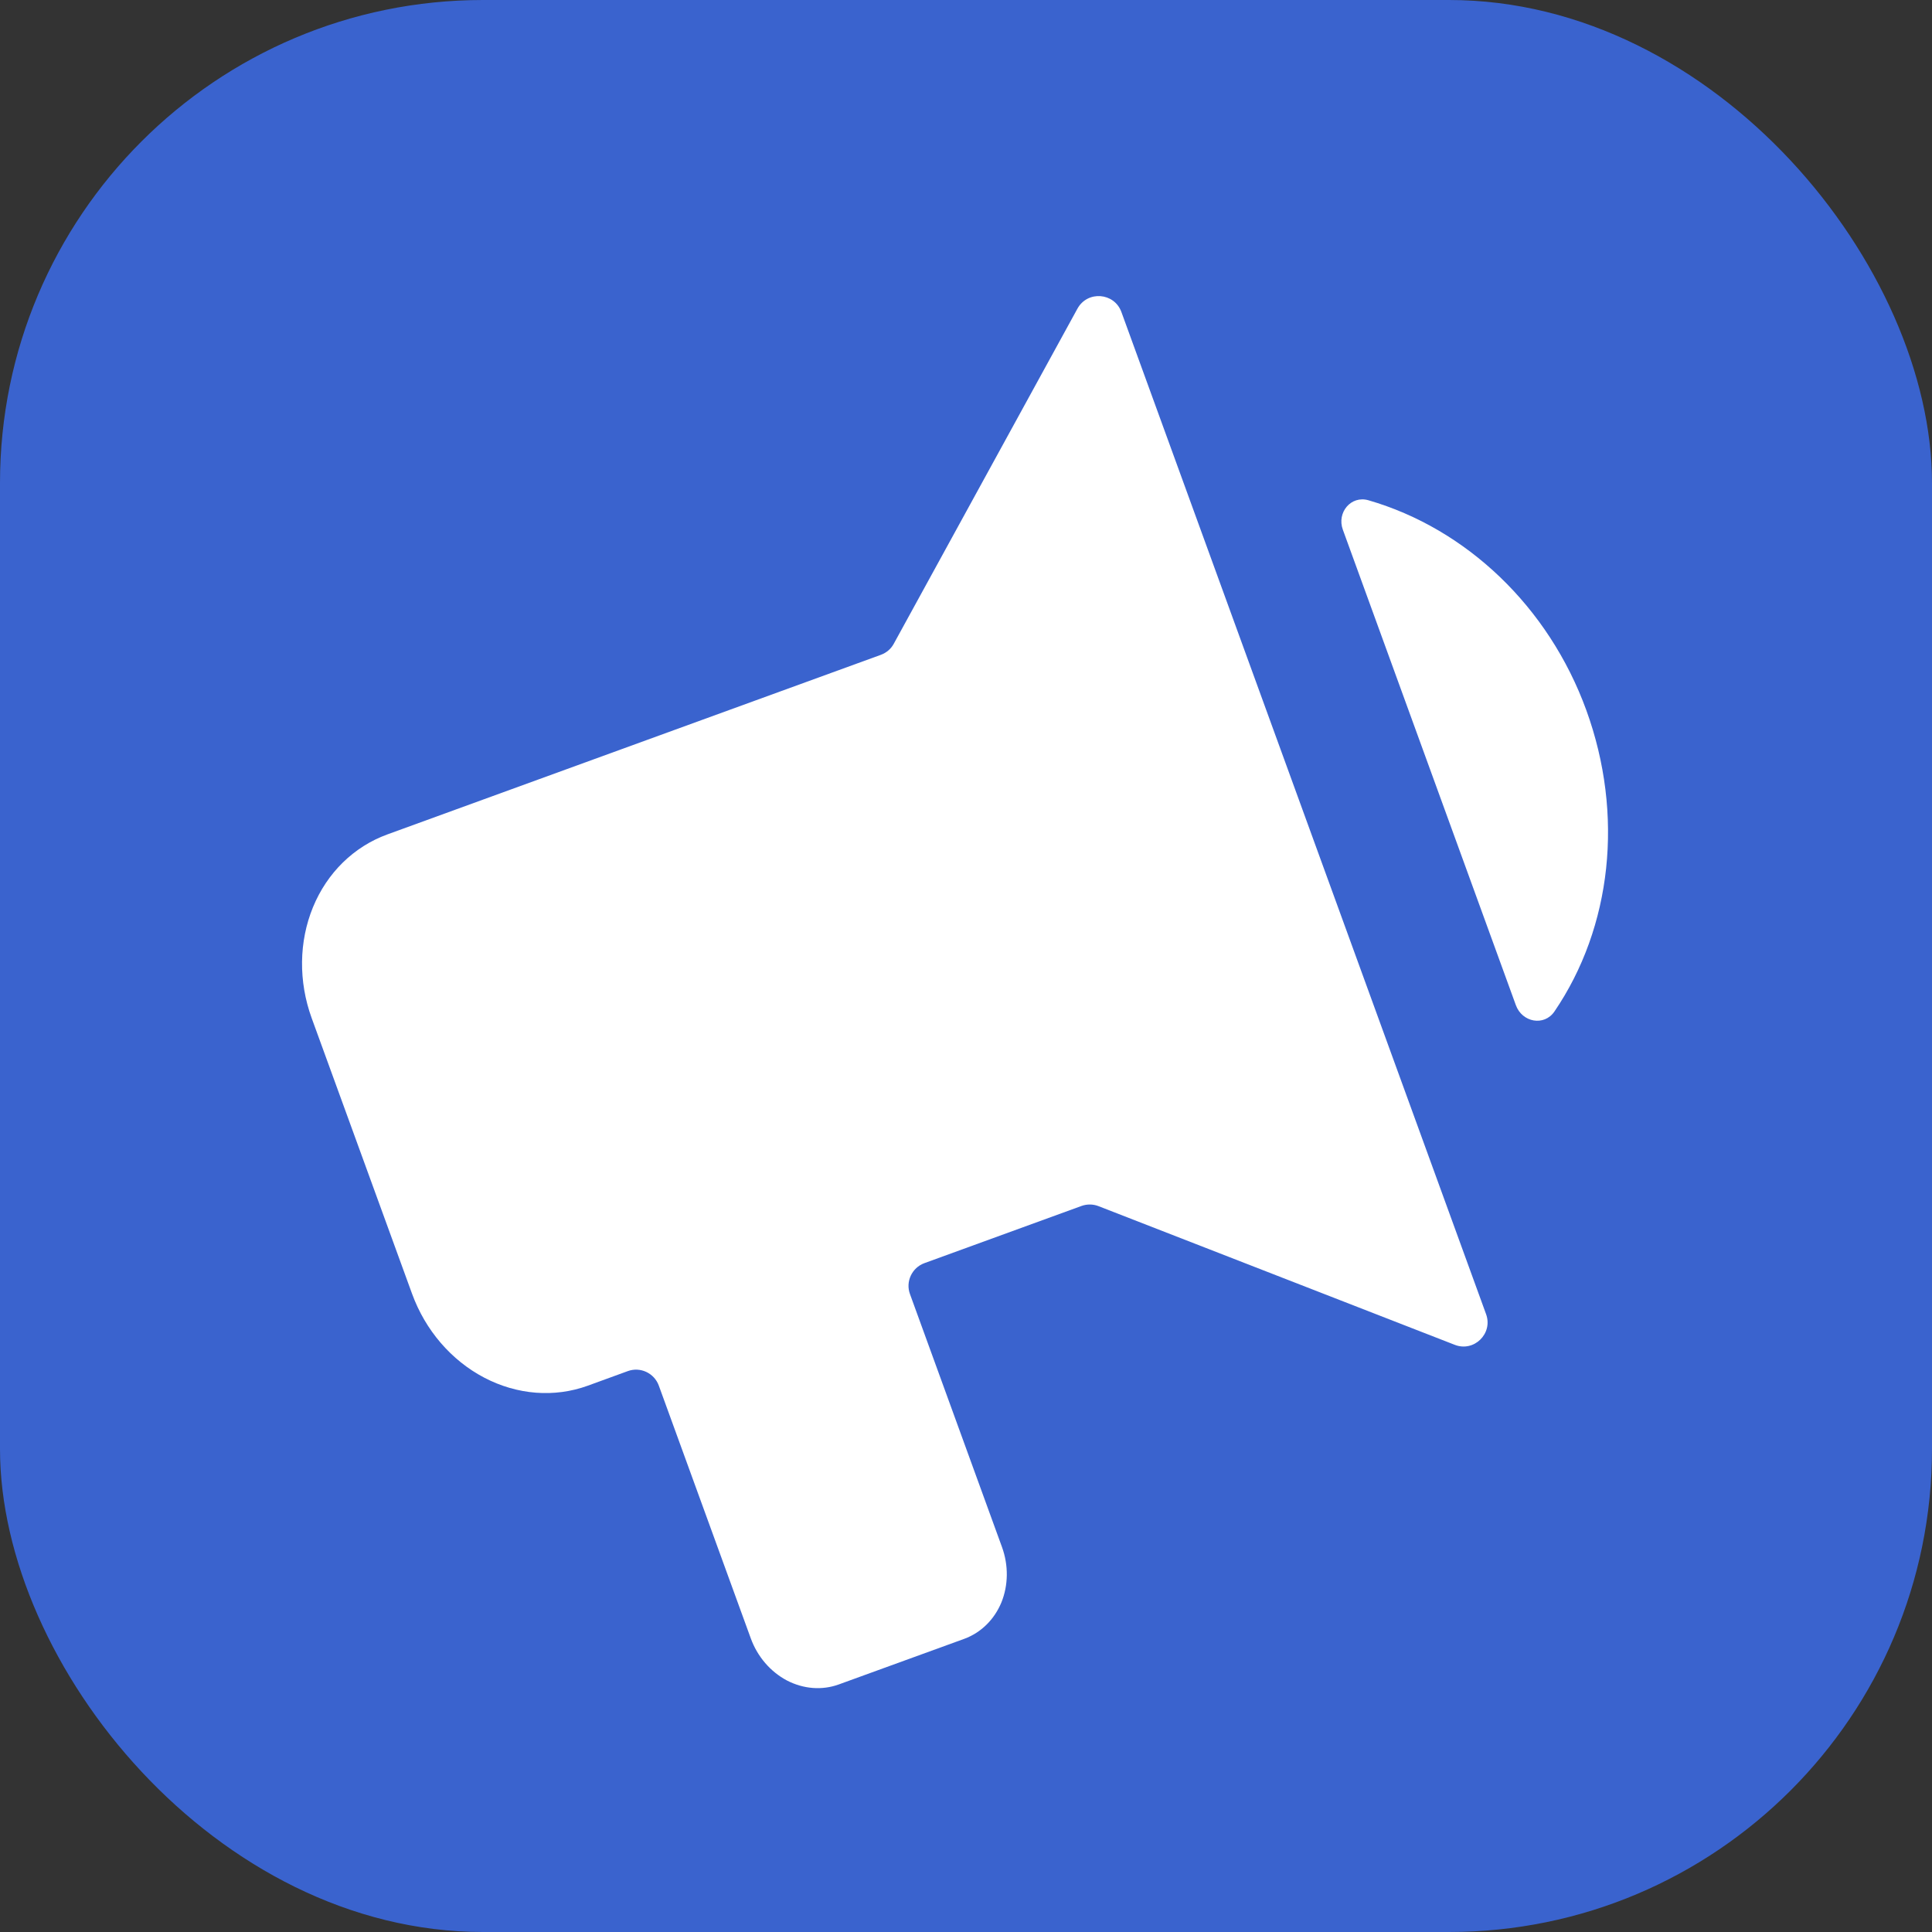 <svg width="16" height="16" viewBox="0 0 16 16" fill="none" xmlns="http://www.w3.org/2000/svg">
    <rect x="0" y="0" width="16" height="16" fill="#333333" stroke="none"/>
    <rect width="16" height="16" rx="4" fill="#3A63CE" />
    <path d="M7.402 5.331C7.379 5.374 7.341 5.406 7.295 5.423L3.206 6.911C2.93 7.012 2.709 7.228 2.592 7.513C2.475 7.798 2.471 8.128 2.581 8.431L3.412 10.713C3.522 11.016 3.737 11.266 4.01 11.409C4.283 11.552 4.591 11.576 4.867 11.476L5.199 11.355C5.303 11.317 5.418 11.371 5.456 11.475L6.218 13.569C6.273 13.72 6.381 13.845 6.517 13.917C6.654 13.988 6.808 14 6.946 13.95L7.986 13.572C8.124 13.521 8.234 13.413 8.293 13.271C8.351 13.128 8.353 12.963 8.298 12.812L7.536 10.717C7.498 10.614 7.552 10.499 7.655 10.461L8.957 9.987C9.002 9.971 9.052 9.971 9.098 9.989L12.047 11.137C12.207 11.2 12.366 11.044 12.307 10.883L9.287 2.584C9.228 2.422 9.006 2.405 8.923 2.556L7.402 5.331ZM13.137 5.881C13.451 6.745 13.349 7.678 12.873 8.377C12.788 8.501 12.606 8.467 12.554 8.325L11.121 4.387C11.069 4.245 11.188 4.101 11.333 4.143C12.144 4.378 12.825 5.024 13.137 5.881Z" fill="white" />
</svg>
